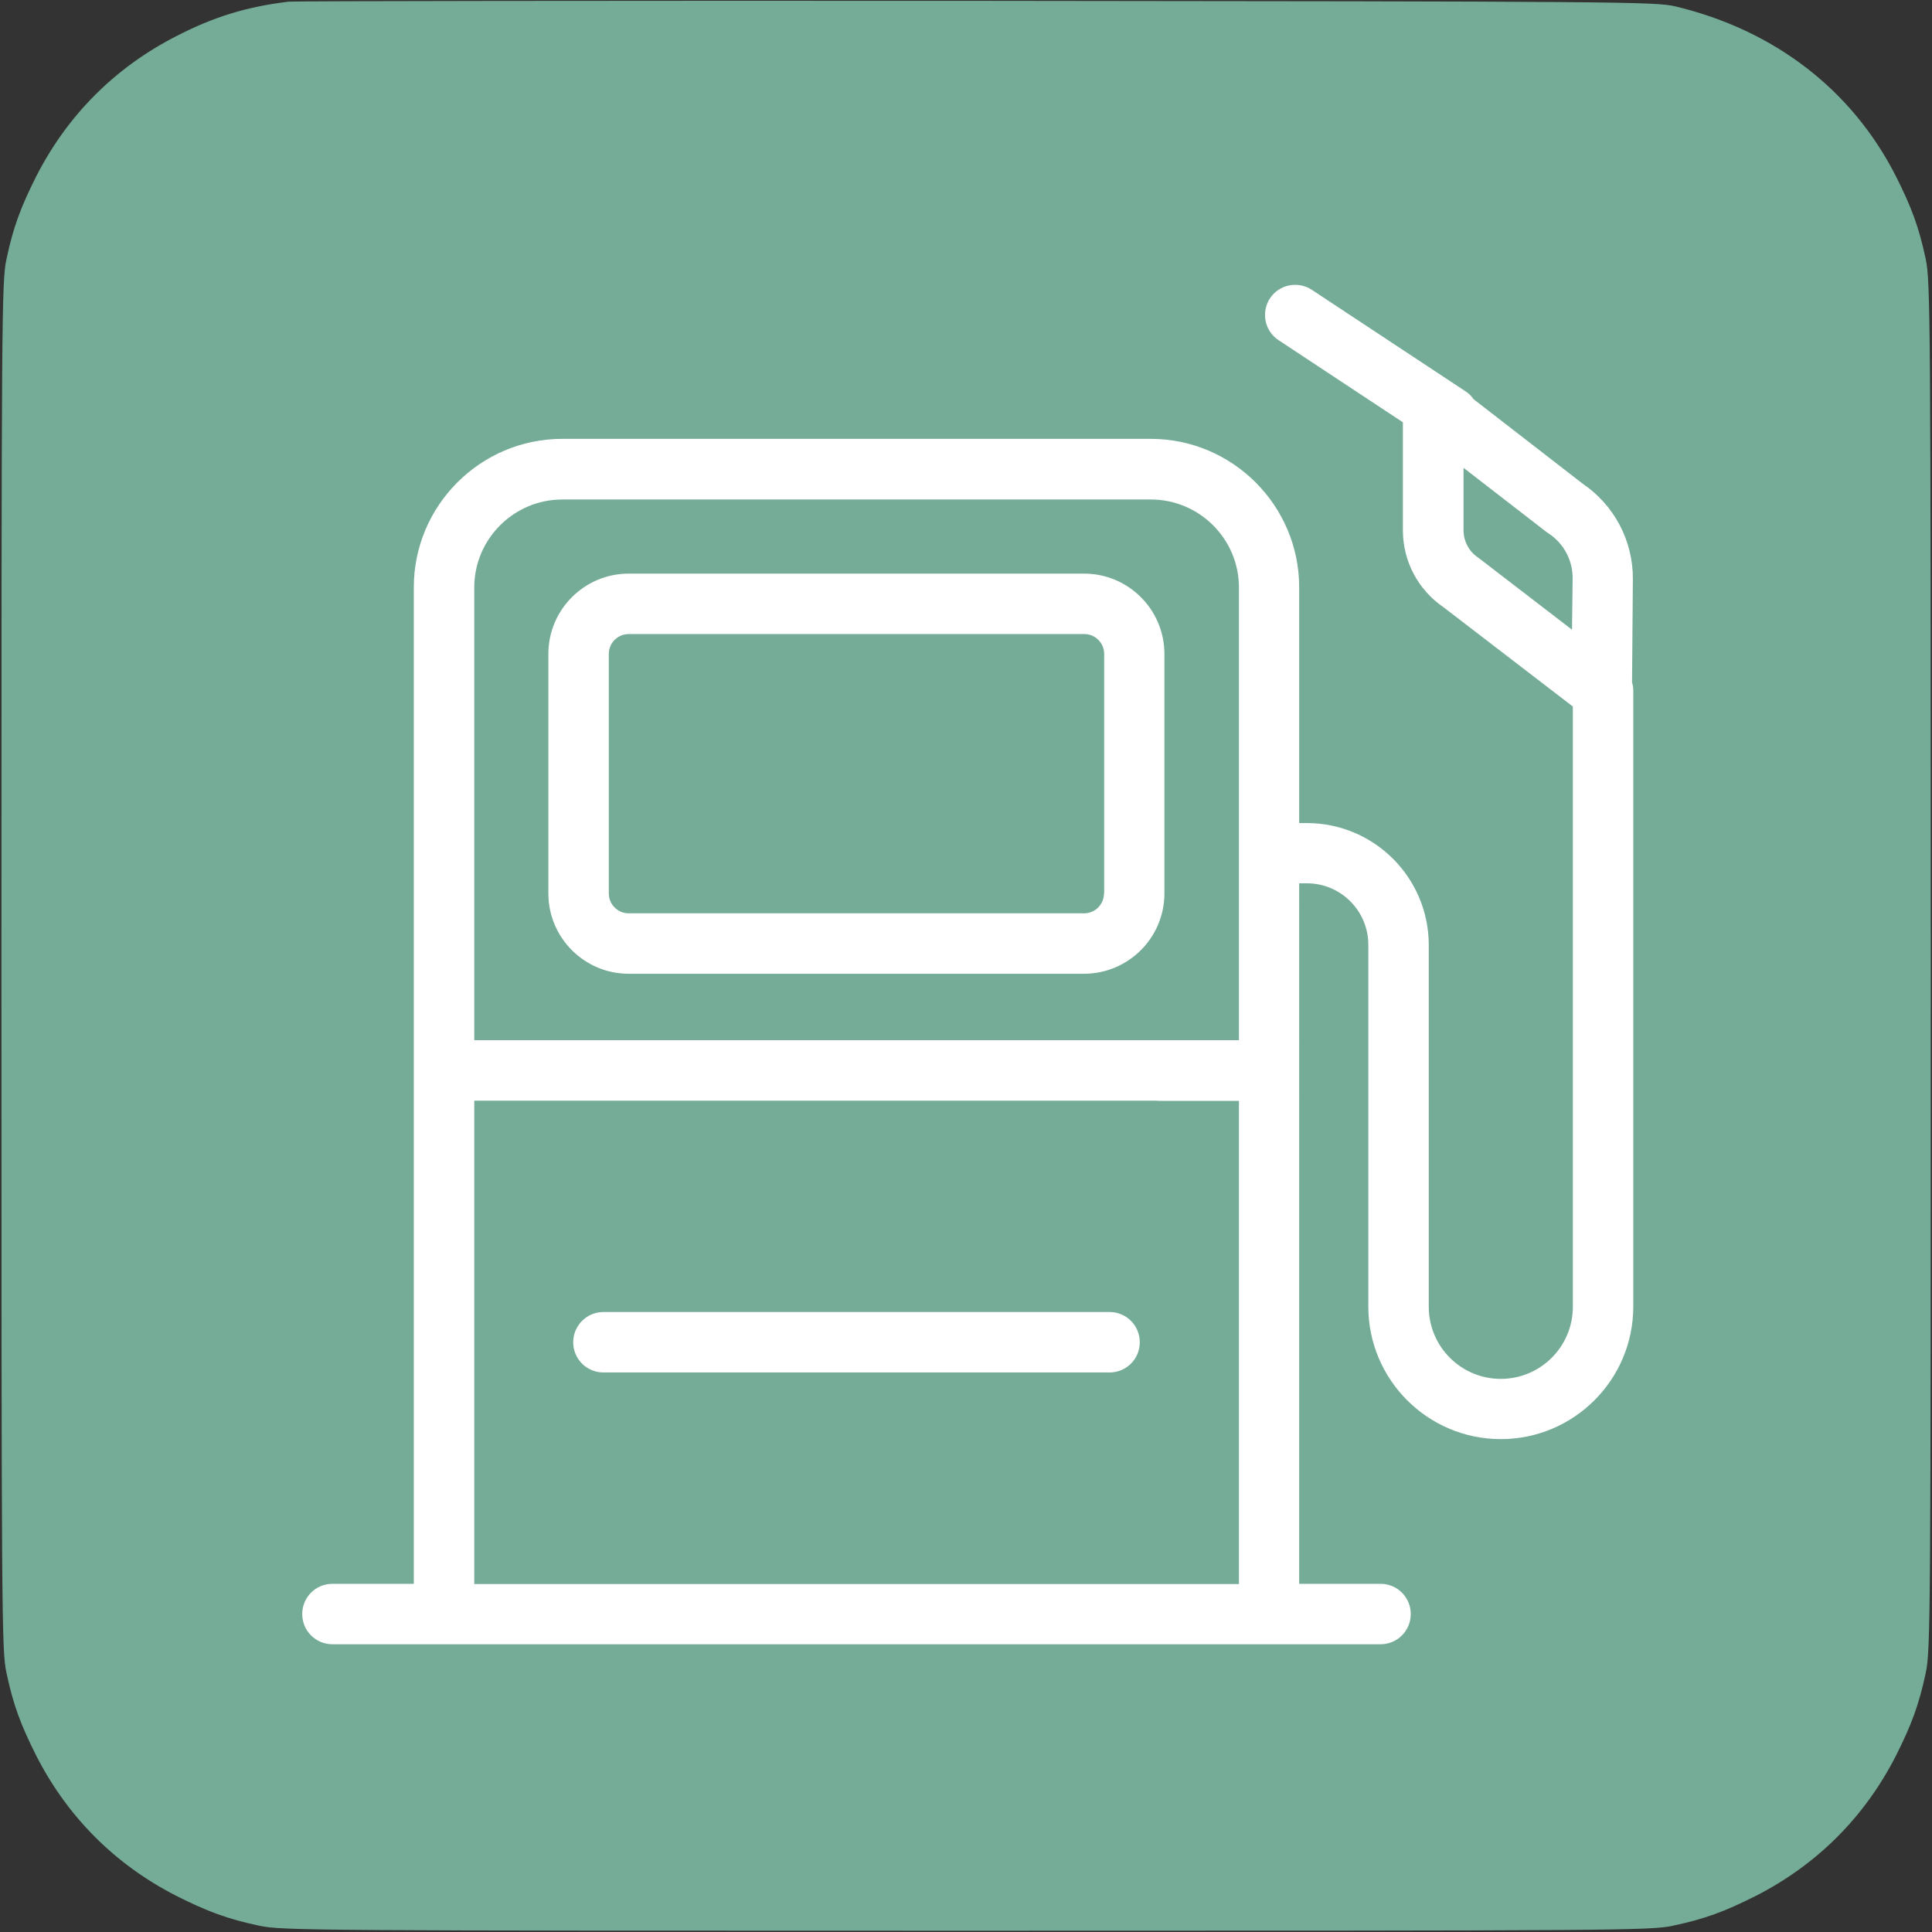 <?xml version="1.0" encoding="utf-8"?>
<!-- Generator: Adobe Illustrator 25.0.0, SVG Export Plug-In . SVG Version: 6.00 Build 0)  -->
<svg version="1.1" id="Camada_1" xmlns="http://www.w3.org/2000/svg" xmlns:xlink="http://www.w3.org/1999/xlink" x="0px" y="0px"
	 viewBox="0 0 933.3 933.3" style="enable-background:new 0 0 933.3 933.3;" xml:space="preserve">
<rect x="0" y="0" width="933.3" height="933.3" fill="#333333" stroke="none"/>
<style type="text/css">
	.st0{fill:#74AC97;}
	.st1{fill:#FFFFFF;}
</style>
<path class="st0" d="M930.3,125.3c-3.3-15.6-6.9-25.2-14.5-40.3c-21.2-41.6-58.5-70.4-106.4-81.9c-9.5-2.3-26.4-2.4-338-2.7
	C291,0.3,141.7,0.5,139.4,0.8C119,3.3,103.3,8.1,85.1,17.5C55.6,32.6,32.7,55.5,17.6,85C10,100.1,6.4,109.7,3.1,125.3
	c-2.3,10.8-2.4,27.1-2.4,341.3S0.8,797.2,3.1,808c3.3,15.6,6.9,25.2,14.5,40.3c15.1,29.5,38,52.4,67.5,67.5
	c15.1,7.6,24.7,11.2,40.3,14.5c10.8,2.3,27.1,2.4,341.3,2.4s330.5-0.1,341.3-2.4c15.6-3.3,25.2-6.9,40.3-14.5
	c29.5-15.1,52.4-38,67.5-67.5c7.6-15.1,11.2-24.7,14.5-40.3c2.3-10.8,2.4-27.1,2.4-341.3S932.5,136.1,930.3,125.3z"/>
<path class="st1" d="M759.4,304.2L714.9,270c-0.3-0.2-0.6-0.4-0.8-0.6c-4.4-2.9-7.1-7.9-7.1-13.2V226l40.2,31.1
	c0.3,0.2,0.6,0.4,0.9,0.6c7.3,4.8,11.7,13,11.6,21.8L759.4,304.2z M229.1,765.1V531.7h378.7c8.1,0,14.6-6.5,14.6-14.6
	c0-8.1-6.5-14.6-14.6-14.6H229.1V283.8c0-23.4,19.1-42.5,42.5-42.5h284.4c23.4,0,42.5,19.1,42.5,42.5v218.8h-38.5
	c-8.1,0-14.6,6.5-14.6,14.6c0,8.1,6.5,14.6,14.6,14.6h38.5v233.4H229.1z M788.8,279.8c0.1-18.5-8.9-35.7-24.2-46.1l-52.8-40.9
	c-1-1.5-2.3-2.8-3.9-3.8l-74.2-49c-6.7-4.4-15.8-2.6-20.2,4.1c-4.4,6.7-2.6,15.8,4.1,20.2l60.1,39.7v52.2c0,15,7.4,28.8,19.7,37.2
	l62.4,47.9v290c0,19.2-15.6,34.8-34.8,34.8c-19.2,0-34.8-15.6-34.8-34.8V456.5c0-32.5-26.4-58.9-58.9-58.9h-3.7V283.7
	c0-39.5-32.2-71.7-71.7-71.7H271.6c-39.5,0-71.7,32.2-71.7,71.7v481.4h-39.3c-8.1,0-14.6,6.5-14.6,14.6c0,8.1,6.5,14.6,14.6,14.6
	h53.9H613h53.9c8.1,0,14.6-6.5,14.6-14.6c0-8.1-6.5-14.6-14.6-14.6h-39.3V426.7h3.7c16.4,0,29.7,13.3,29.7,29.7v174.8
	c0,35.3,28.7,64,64,64c35.3,0,64-28.7,64-64V333.6c0-1.4-0.2-2.7-0.6-3.9L788.8,279.8z"/>
<path class="st1" d="M533.3,431.6c0,5.3-4.3,9.6-9.6,9.6H303.7c-5.3,0-9.6-4.3-9.6-9.6V315.9c0-5.3,4.3-9.6,9.6-9.6h220.1
	c5.3,0,9.6,4.3,9.6,9.6V431.6z M562.5,431.6V315.9c0-21.4-17.4-38.8-38.8-38.8H303.7c-21.4,0-38.8,17.4-38.8,38.8v115.7
	c0,21.4,17.4,38.8,38.8,38.8h220.1C545.1,470.3,562.5,453,562.5,431.6"/>
<path class="st1" d="M276.9,648.4c0,8.1,6.5,14.6,14.6,14.6H536c8.1,0,14.6-6.5,14.6-14.6c0-8.1-6.5-14.6-14.6-14.6H291.5
	C283.4,633.8,276.9,640.4,276.9,648.4"/>
</svg>

